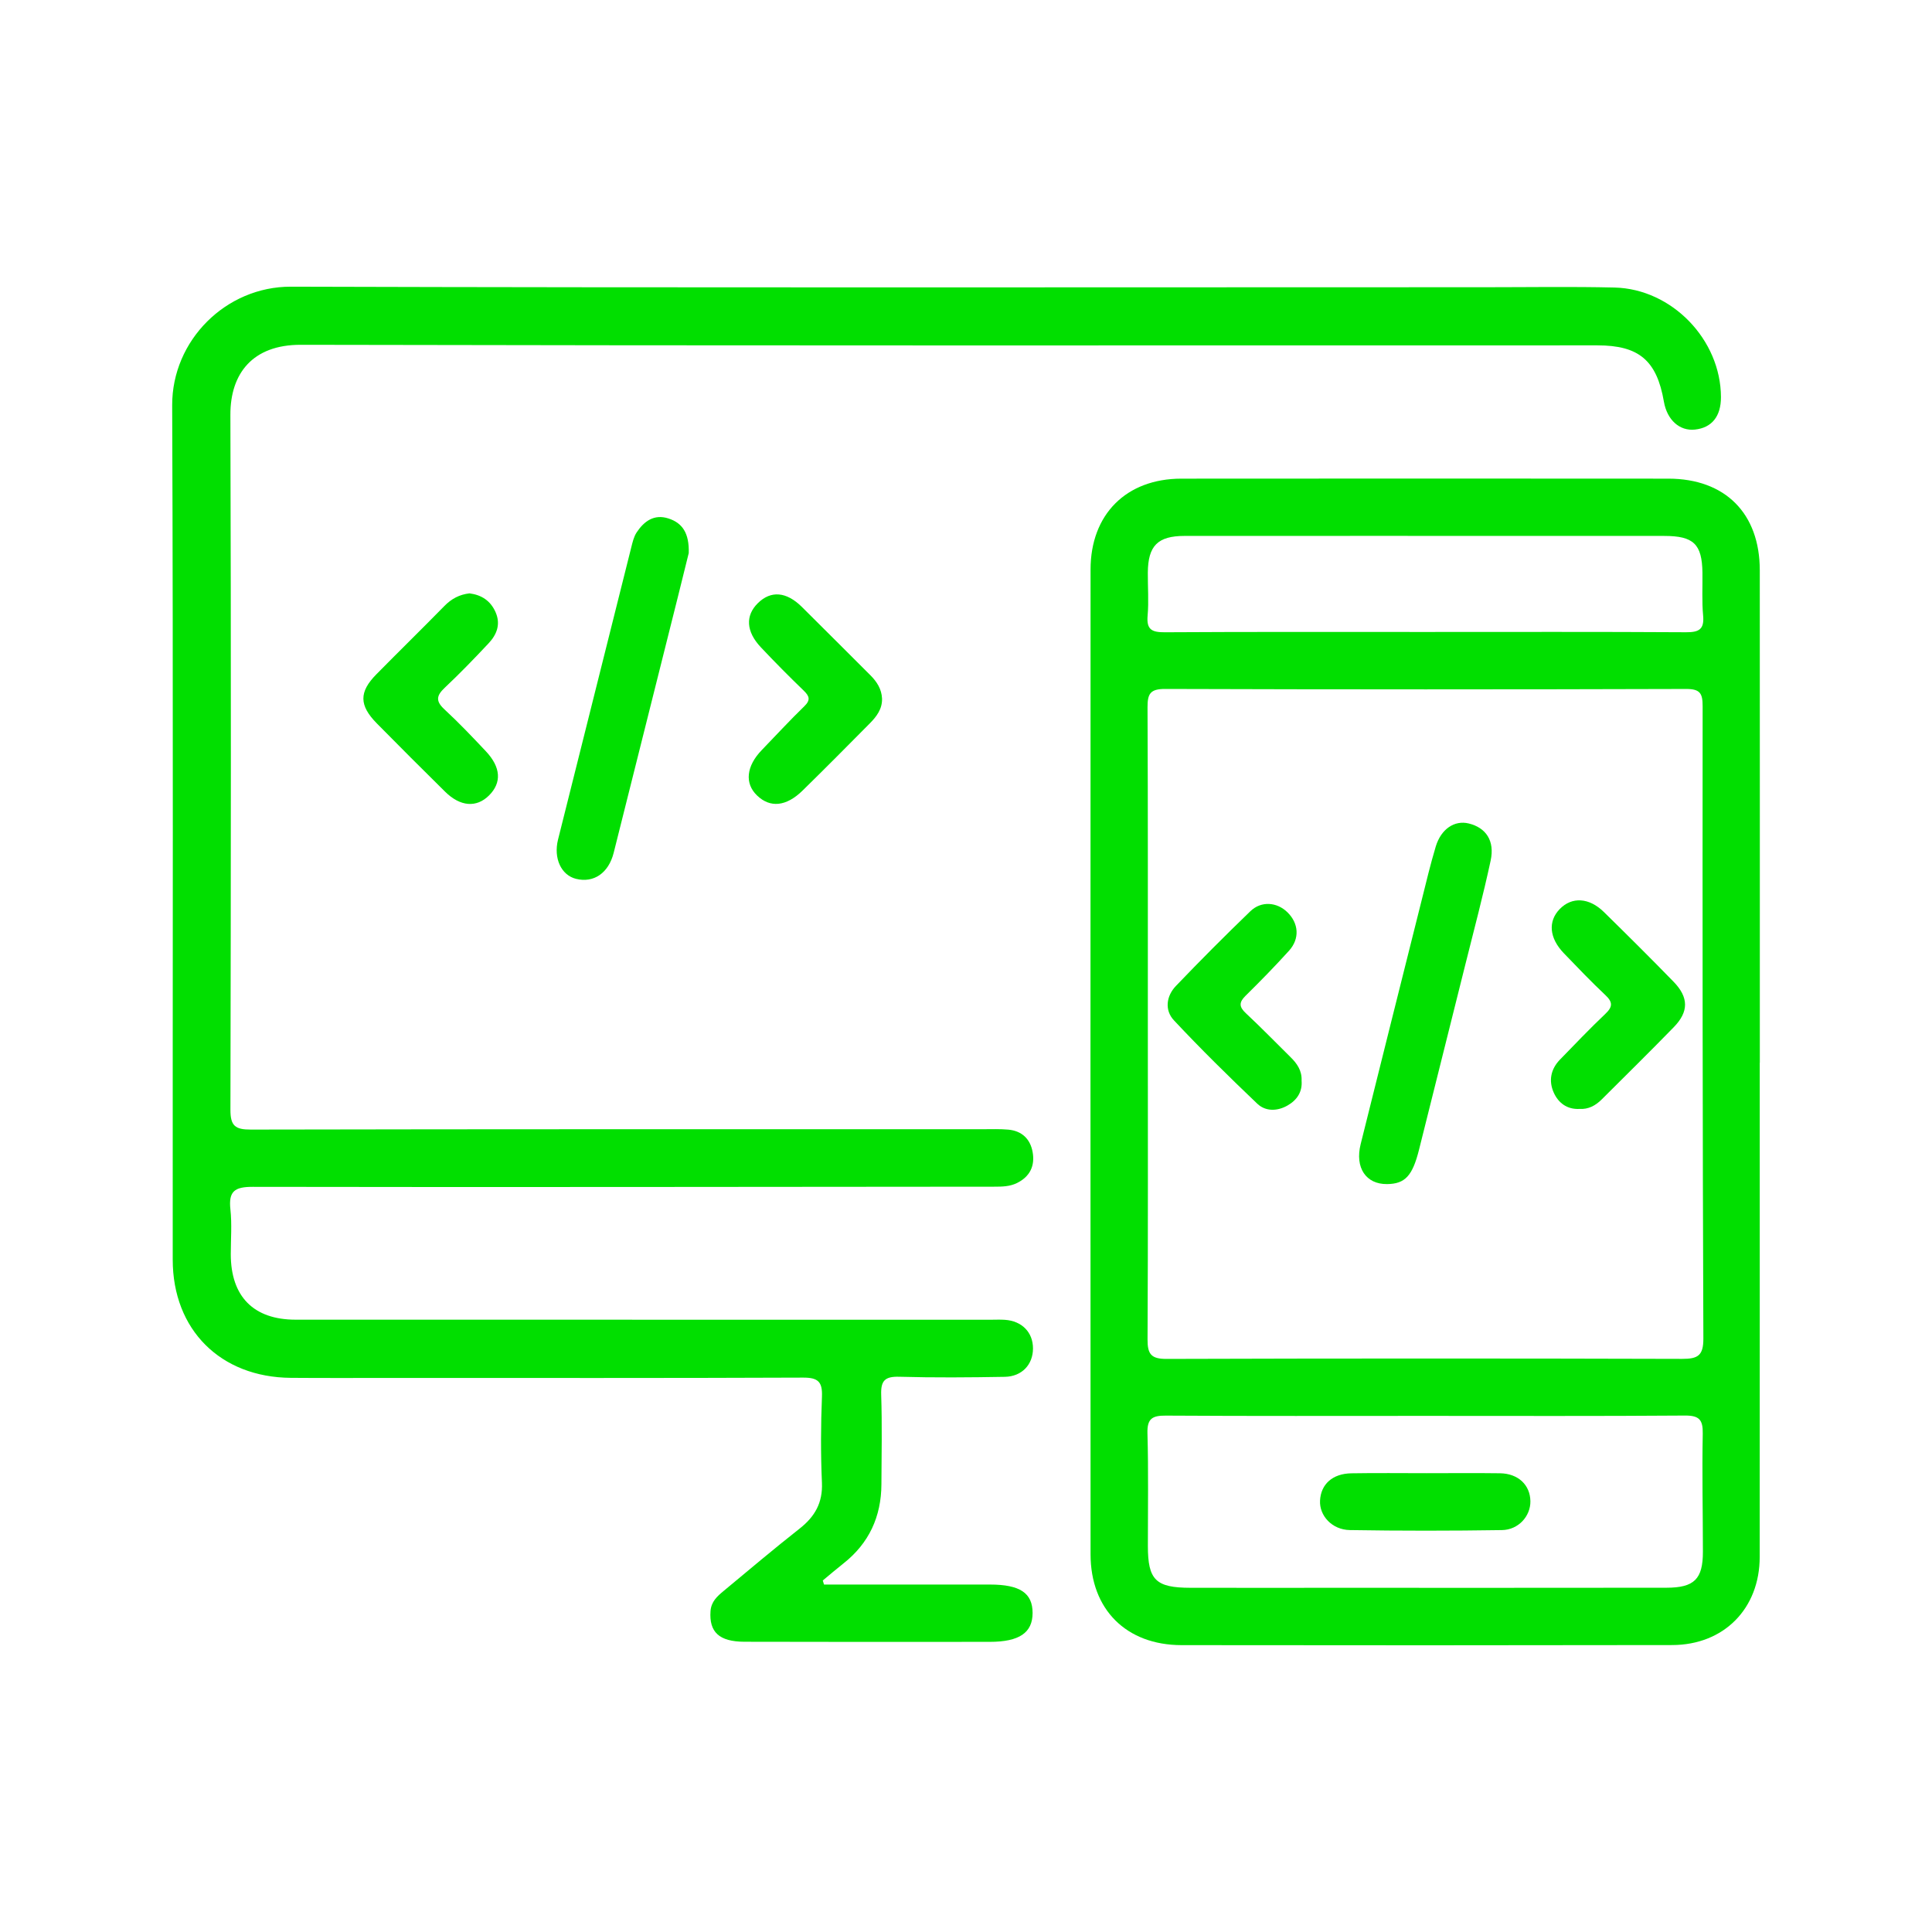 <?xml version="1.0" encoding="utf-8"?>
<!-- Generator: Adobe Illustrator 25.0.0, SVG Export Plug-In . SVG Version: 6.00 Build 0)  -->
<svg version="1.1" id="Layer_1" xmlns="http://www.w3.org/2000/svg" xmlns:xlink="http://www.w3.org/1999/xlink" x="0px" y="0px"
	 viewBox="0 0 1000 1000" style="enable-background:new 0 0 1000 1000;" xml:space="preserve">
<style type="text/css">
	.st0{fill:#FFFFFF;}
	.st1{fill:#01DF00;}
</style>
<g>
	<path class="st1" d="M426.51,820.16c28.63,0,57.25-0.01,85.88,0c15.55,0.01,22.07,4.37,22.08,14.71c0,10.22-6.88,14.94-22.13,14.95
		c-42.34,0.03-84.67,0.08-127.01-0.05c-13.2-0.04-18.31-5.08-17.57-15.8c0.34-5,3.49-7.75,6.79-10.49
		c13.06-10.86,26.05-21.82,39.39-32.33c7.87-6.2,11.95-13.36,11.49-23.75c-0.66-14.8-0.59-29.68,0.01-44.48
		c0.31-7.71-2-9.9-9.76-9.87c-70.46,0.29-140.91,0.17-211.37,0.17c-17.92,0-35.85,0.09-53.77-0.05
		c-36.4-0.27-61.12-24.86-61.14-61.15c-0.08-147.4,0.3-294.81-0.28-442.21c-0.13-33.62,27.83-61.52,61.45-61.42
		c206.11,0.6,412.23,0.29,618.35,0.28c22.25,0,44.51-0.37,66.75,0.16c29.76,0.71,55.01,27.06,55.09,56.7
		c0.03,9.96-4.7,15.88-13.45,16.82c-7.96,0.86-14.45-4.99-16.09-14.5c-3.67-21.26-12.9-29.09-34.37-29.09
		c-223.73,0-447.46,0.2-671.19-0.29c-24.96-0.05-36.47,14.93-36.41,36.23c0.38,119.9,0.28,239.8,0.02,359.7
		c-0.02,8.37,2.49,10.28,10.49,10.27c126.39-0.25,252.78-0.19,379.17-0.19c4.32,0,8.67-0.17,12.97,0.22
		c7,0.64,11.36,4.81,12.58,11.58c1.29,7.12-1.35,12.72-8.08,16.05c-3.73,1.84-7.71,1.9-11.76,1.9
		c-127.93,0.08-255.87,0.31-383.8,0.08c-9.44-0.02-12.61,2.31-11.58,11.71c0.83,7.64,0.19,15.43,0.19,23.16
		c0,21.93,11.82,33.89,33.57,33.89c119.9,0.01,239.8,0.02,359.7,0.03c2.47,0,4.95-0.13,7.41,0.04c8.82,0.59,14.54,6.47,14.54,14.81
		c0,8.32-5.69,14.54-14.59,14.7c-18.23,0.32-36.47,0.47-54.69-0.04c-7.35-0.2-9.53,2.02-9.29,9.3c0.51,15.43,0.2,30.9,0.12,46.35
		c-0.08,16.77-6.42,30.57-19.72,41.03c-3.61,2.84-7.09,5.84-10.63,8.77C426.09,818.77,426.3,819.47,426.51,820.16z"/>
	<path class="st1" d="M910.84,550.03c0,85.27,0.03,170.53-0.02,255.8c-0.01,26.77-18.51,45.6-45.33,45.65
		c-84.65,0.15-169.3,0.16-253.94,0.04c-28.63-0.04-47.07-18.52-47.08-47c-0.06-169.91-0.05-339.83,0-509.74
		c0.01-28.54,18.47-47.01,46.99-47.03c84.03-0.07,168.06-0.07,252.09,0c29.42,0.02,47.3,17.98,47.31,47.42
		c0.05,84.96,0.02,169.92,0.02,254.87C910.87,550.03,910.85,550.03,910.84,550.03z M594.12,530.17c0,54.38,0.13,108.76-0.15,163.15
		c-0.04,7.53,1.86,10.07,9.75,10.05c88.99-0.27,177.98-0.28,266.96-0.02c8.14,0.02,11.01-1.69,10.98-10.55
		c-0.42-109.07-0.47-218.14-0.38-327.22c0.01-6.61-1.23-8.99-8.5-8.97c-89.91,0.27-179.83,0.28-269.75-0.01
		c-7.68-0.02-9.1,2.53-9.07,9.49C594.21,420.78,594.1,475.47,594.12,530.17z M737.76,732.86c-44.77,0-89.55,0.14-134.32-0.14
		c-7.02-0.04-9.73,1.52-9.52,9.14c0.55,19.44,0.21,38.9,0.22,58.35c0.01,17.57,4.05,21.6,21.99,21.63
		c24.39,0.05,48.79,0.01,73.18,0.01c57.74,0,115.48,0.04,173.23-0.04c14.46-0.02,18.89-4.49,18.88-18.66
		c-0.01-20.38-0.47-40.76-0.08-61.14c0.14-7.26-1.94-9.37-9.27-9.32C827.31,733.03,782.53,732.86,737.76,732.86z M737.34,327.11
		c45.1,0,90.2-0.13,135.3,0.14c6.69,0.04,9.57-1.42,8.89-8.65c-0.68-7.36-0.25-14.81-0.35-22.23c-0.21-14.75-4.59-18.96-19.69-18.97
		c-15.75-0.01-31.51-0.01-47.26-0.01c-67.03-0.01-134.06-0.04-201.09,0c-13.94,0.01-18.93,5.1-19.03,19.06
		c-0.05,7.41,0.54,14.87-0.11,22.23c-0.65,7.34,2.34,8.62,8.97,8.58C647.76,326.99,692.55,327.12,737.34,327.11z"/>
	<path class="st1" d="M356.49,286.27c-1.49,6.02-3.54,14.37-5.63,22.71c-11.06,44.15-22.13,88.29-33.22,132.43
		c-2.64,10.49-10.32,15.75-19.48,13.48c-7.68-1.9-11.74-10.63-9.33-20.3c12.61-50.43,25.24-100.86,37.91-151.27
		c0.67-2.66,1.31-5.52,2.79-7.75c3.83-5.79,9.04-9.59,16.41-7.23C353.29,270.68,356.79,276.07,356.49,286.27z"/>
	<path class="st1" d="M243.02,307.12c6.22,0.8,10.89,3.83,13.49,9.75c2.74,6.24,0.62,11.59-3.59,16.08
		c-7.38,7.88-14.9,15.65-22.75,23.05c-4.29,4.04-4.75,6.89-0.17,11.13c7.46,6.91,14.5,14.29,21.47,21.71
		c7.83,8.33,8.27,16.28,1.66,22.87c-6.48,6.46-14.87,5.85-22.74-1.92c-11.86-11.7-23.64-23.48-35.33-35.34
		c-9.21-9.34-9.29-16.26-0.27-25.41c11.69-11.87,23.6-23.51,35.26-35.41C233.69,309.91,237.84,307.71,243.02,307.12z"/>
	<path class="st1" d="M456.54,361.54c0.17,5.46-2.86,9.37-6.37,12.92c-11.52,11.64-23.05,23.27-34.75,34.73
		c-8.51,8.33-16.8,9.07-23.58,2.55c-6.52-6.27-5.58-15.2,2.47-23.53c7.3-7.55,14.41-15.29,21.95-22.6c3.36-3.26,2.76-5.23-0.27-8.16
		c-7.56-7.29-14.96-14.76-22.16-22.4c-7.71-8.18-8.11-16.43-1.53-22.89c6.7-6.58,14.71-5.97,22.73,1.96
		c11.87,11.73,23.61,23.58,35.44,35.34C453.85,352.85,456.31,356.62,456.54,361.54z"/>
	<path class="st1" d="M717.94,612.88c-10.93,0.13-16.7-8.48-13.67-20.66c10.49-42.13,21.04-84.24,31.6-126.35
		c2.32-9.26,4.52-18.56,7.27-27.7c2.75-9.13,9.75-13.73,17.05-11.95c8.92,2.17,13.57,8.93,11.37,19.2
		c-3.87,18.05-8.64,35.92-13.11,53.84c-7.96,31.97-15.97,63.92-23.98,95.88C731.07,608.67,727.23,612.78,717.94,612.88z"/>
	<path class="st1" d="M817.52,573.98c-6.44,0.33-10.9-3.13-13.29-8.41c-2.73-6.06-1.62-12.16,3.21-17.12
		c7.76-7.97,15.43-16.04,23.5-23.69c3.82-3.62,3.9-6.02,0.05-9.65c-7.42-6.99-14.47-14.37-21.54-21.71
		c-7.58-7.87-8.3-16.53-2.12-22.89c6.27-6.44,15.17-5.99,22.86,1.56c12.13,11.9,24.19,23.88,36.04,36.06
		c7.88,8.1,7.94,15.5,0.13,23.52c-12.28,12.63-24.84,24.97-37.31,37.41C825.86,572.24,822.14,574.27,817.52,573.98z"/>
	<path class="st1" d="M673.7,559.39c0.47,5.82-2.45,10.06-7.29,12.82c-5.25,3-11.34,3.15-15.63-0.92
		c-14.73-14.04-29.26-28.32-43.16-43.17c-4.91-5.25-3.98-12.55,1.03-17.79c12.58-13.15,25.45-26.05,38.55-38.69
		c5.62-5.42,13.74-4.76,19.17,0.55c5.87,5.74,6.46,13.68,0.82,19.91c-7.24,8-14.8,15.74-22.49,23.31c-3.46,3.41-3.39,5.72,0.15,9.03
		c7.89,7.37,15.42,15.13,23.11,22.71C671.37,550.49,673.95,554.2,673.7,559.39z"/>
	<path class="st1" d="M738.4,762.52c12.66,0,25.32-0.13,37.97,0.04c9.43,0.13,15.65,6.03,15.76,14.48
		c0.1,7.65-6.12,14.8-14.72,14.93c-26.23,0.4-52.48,0.42-78.72-0.01c-9.28-0.15-15.83-7.48-15.44-15.24
		c0.43-8.5,6.46-13.99,16.25-14.14C712.46,762.36,725.43,762.52,738.4,762.52z"/>
</g>
</svg>
